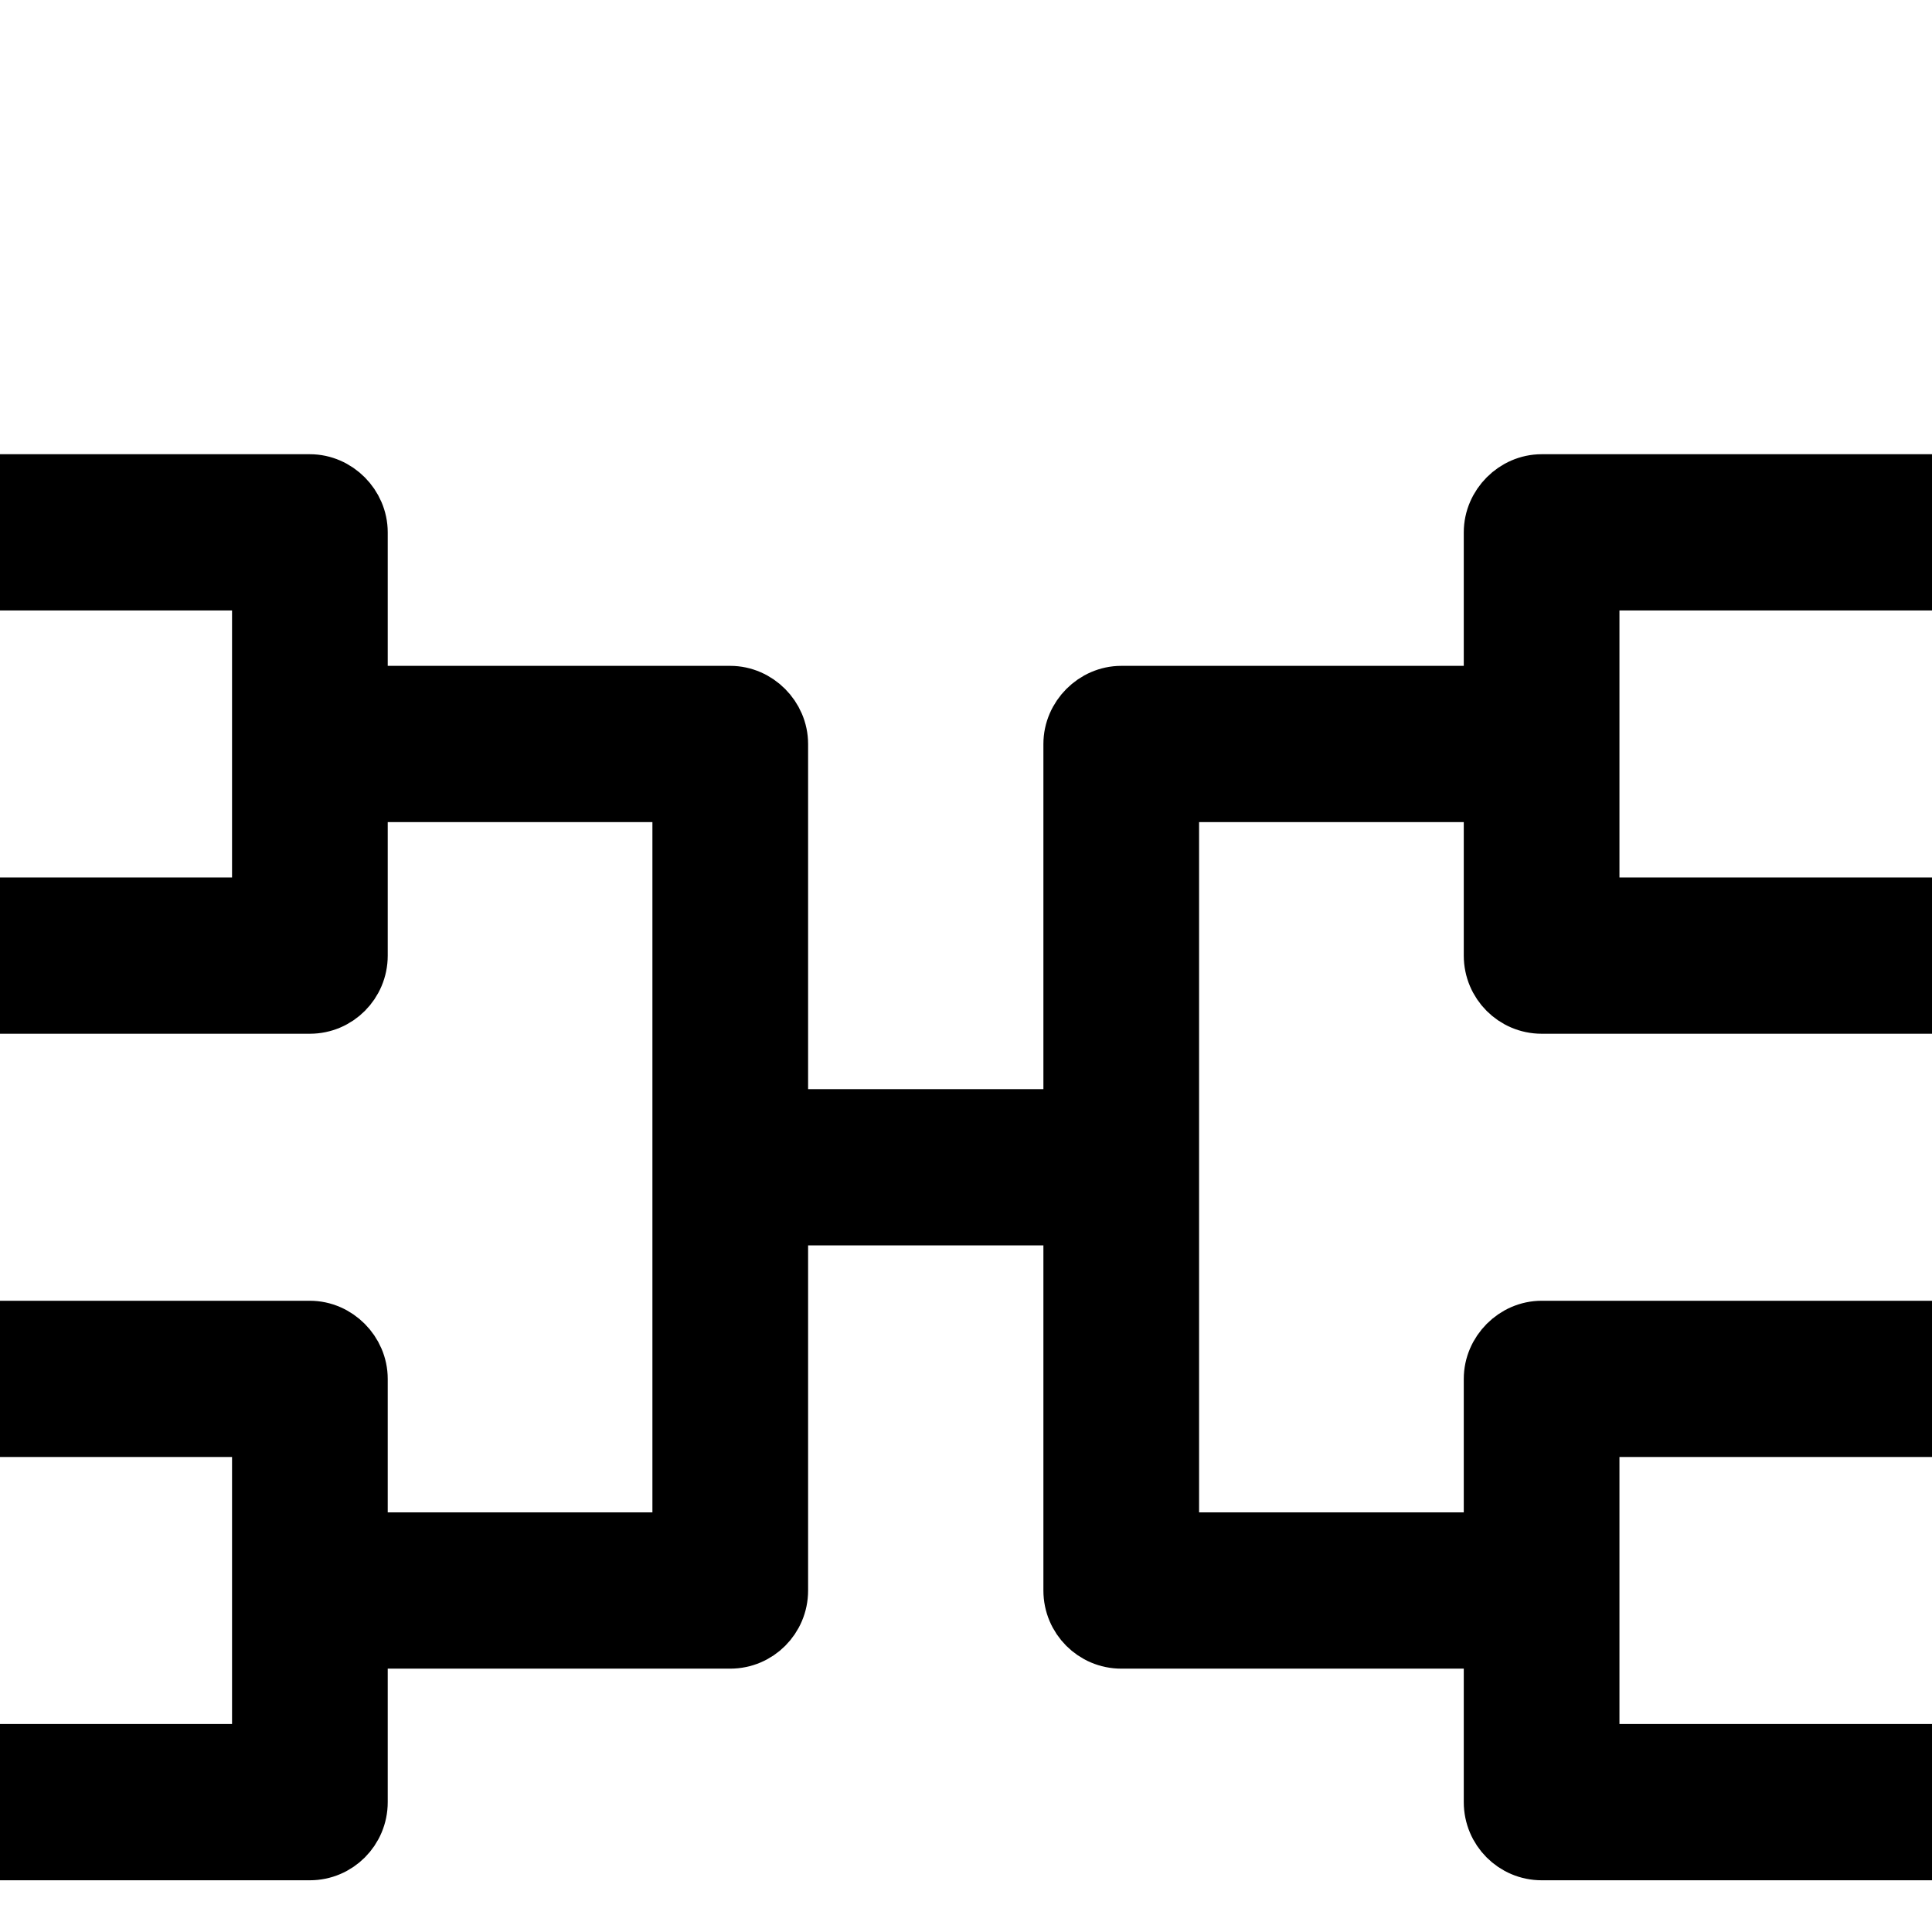 <?xml version="1.0" encoding="UTF-8"?>
<svg preserveAspectRatio="xMidYMid slice" xmlns="http://www.w3.org/2000/svg" xmlns:xlink="http://www.w3.org/1999/xlink" width="68px" height="68px" viewBox="0 0 24 24" version="1.1">
  <title>infrastructure</title>
  <g id="infrastructure" stroke="none" stroke-width="1" fill="none" fill-rule="evenodd">
    <path d="M13.319,13.887 L13.319,9.242 C13.319,8.909 13.599,8.629 13.929,8.629 L18.541,8.629 L18.541,6.613 C18.541,6.28 18.821,6 19.151,6 L24.391,6 C24.727,6 25,6.275 25,6.613 C25,6.952 24.727,7.226 24.391,7.226 L19.76,7.226 L19.76,11.258 L24.391,11.258 C24.727,11.258 25,11.533 25,11.871 C25,12.21 24.727,12.484 24.391,12.484 L19.151,12.484 C18.815,12.484 18.541,12.21 18.541,11.871 L18.541,9.855 L14.538,9.855 L14.538,19.145 L18.541,19.145 L18.541,17.129 C18.541,16.796 18.821,16.516 19.151,16.516 L24.391,16.516 C24.727,16.516 25,16.791 25,17.129 C25,17.468 24.727,17.742 24.391,17.742 L19.76,17.742 L19.76,21.774 L24.391,21.774 C24.727,21.774 25,22.049 25,22.387 C25,22.726 24.727,23 24.391,23 L19.151,23 C18.815,23 18.541,22.726 18.541,22.387 L18.541,20.371 L13.929,20.371 C13.593,20.371 13.319,20.097 13.319,19.758 L13.319,15.113 L9.681,15.113 L9.681,19.758 C9.681,20.097 9.407,20.371 9.071,20.371 L9.071,20.371 L4.459,20.371 L4.459,22.387 C4.459,22.726 4.185,23 3.849,23 L3.849,23 L-1.391,23 C-1.727,23 -2,22.726 -2,22.387 C-2,22.049 -1.727,21.774 -1.391,21.774 L-1.391,21.774 L3.24,21.774 L3.24,17.742 L-1.391,17.742 C-1.727,17.742 -2,17.468 -2,17.129 C-2,16.791 -1.727,16.516 -1.391,16.516 L-1.391,16.516 L3.849,16.516 C4.179,16.516 4.459,16.796 4.459,17.129 L4.459,17.129 L4.459,19.145 L8.462,19.145 L8.462,9.855 L4.459,9.855 L4.459,11.871 C4.459,12.21 4.185,12.484 3.849,12.484 L3.849,12.484 L-1.391,12.484 C-1.727,12.484 -2,12.21 -2,11.871 C-2,11.533 -1.727,11.258 -1.391,11.258 L-1.391,11.258 L3.24,11.258 L3.24,7.226 L-1.391,7.226 C-1.727,7.226 -2,6.952 -2,6.613 C-2,6.275 -1.727,6 -1.391,6 L-1.391,6 L3.849,6 C4.179,6 4.459,6.28 4.459,6.613 L4.459,6.613 L4.459,8.629 L9.071,8.629 C9.401,8.629 9.681,8.909 9.681,9.242 L9.681,9.242 L9.681,13.887 L13.319,13.887 Z" stroke="#000000" stroke-width="0.715" fill="#000000"></path>
  </g>
</svg>
